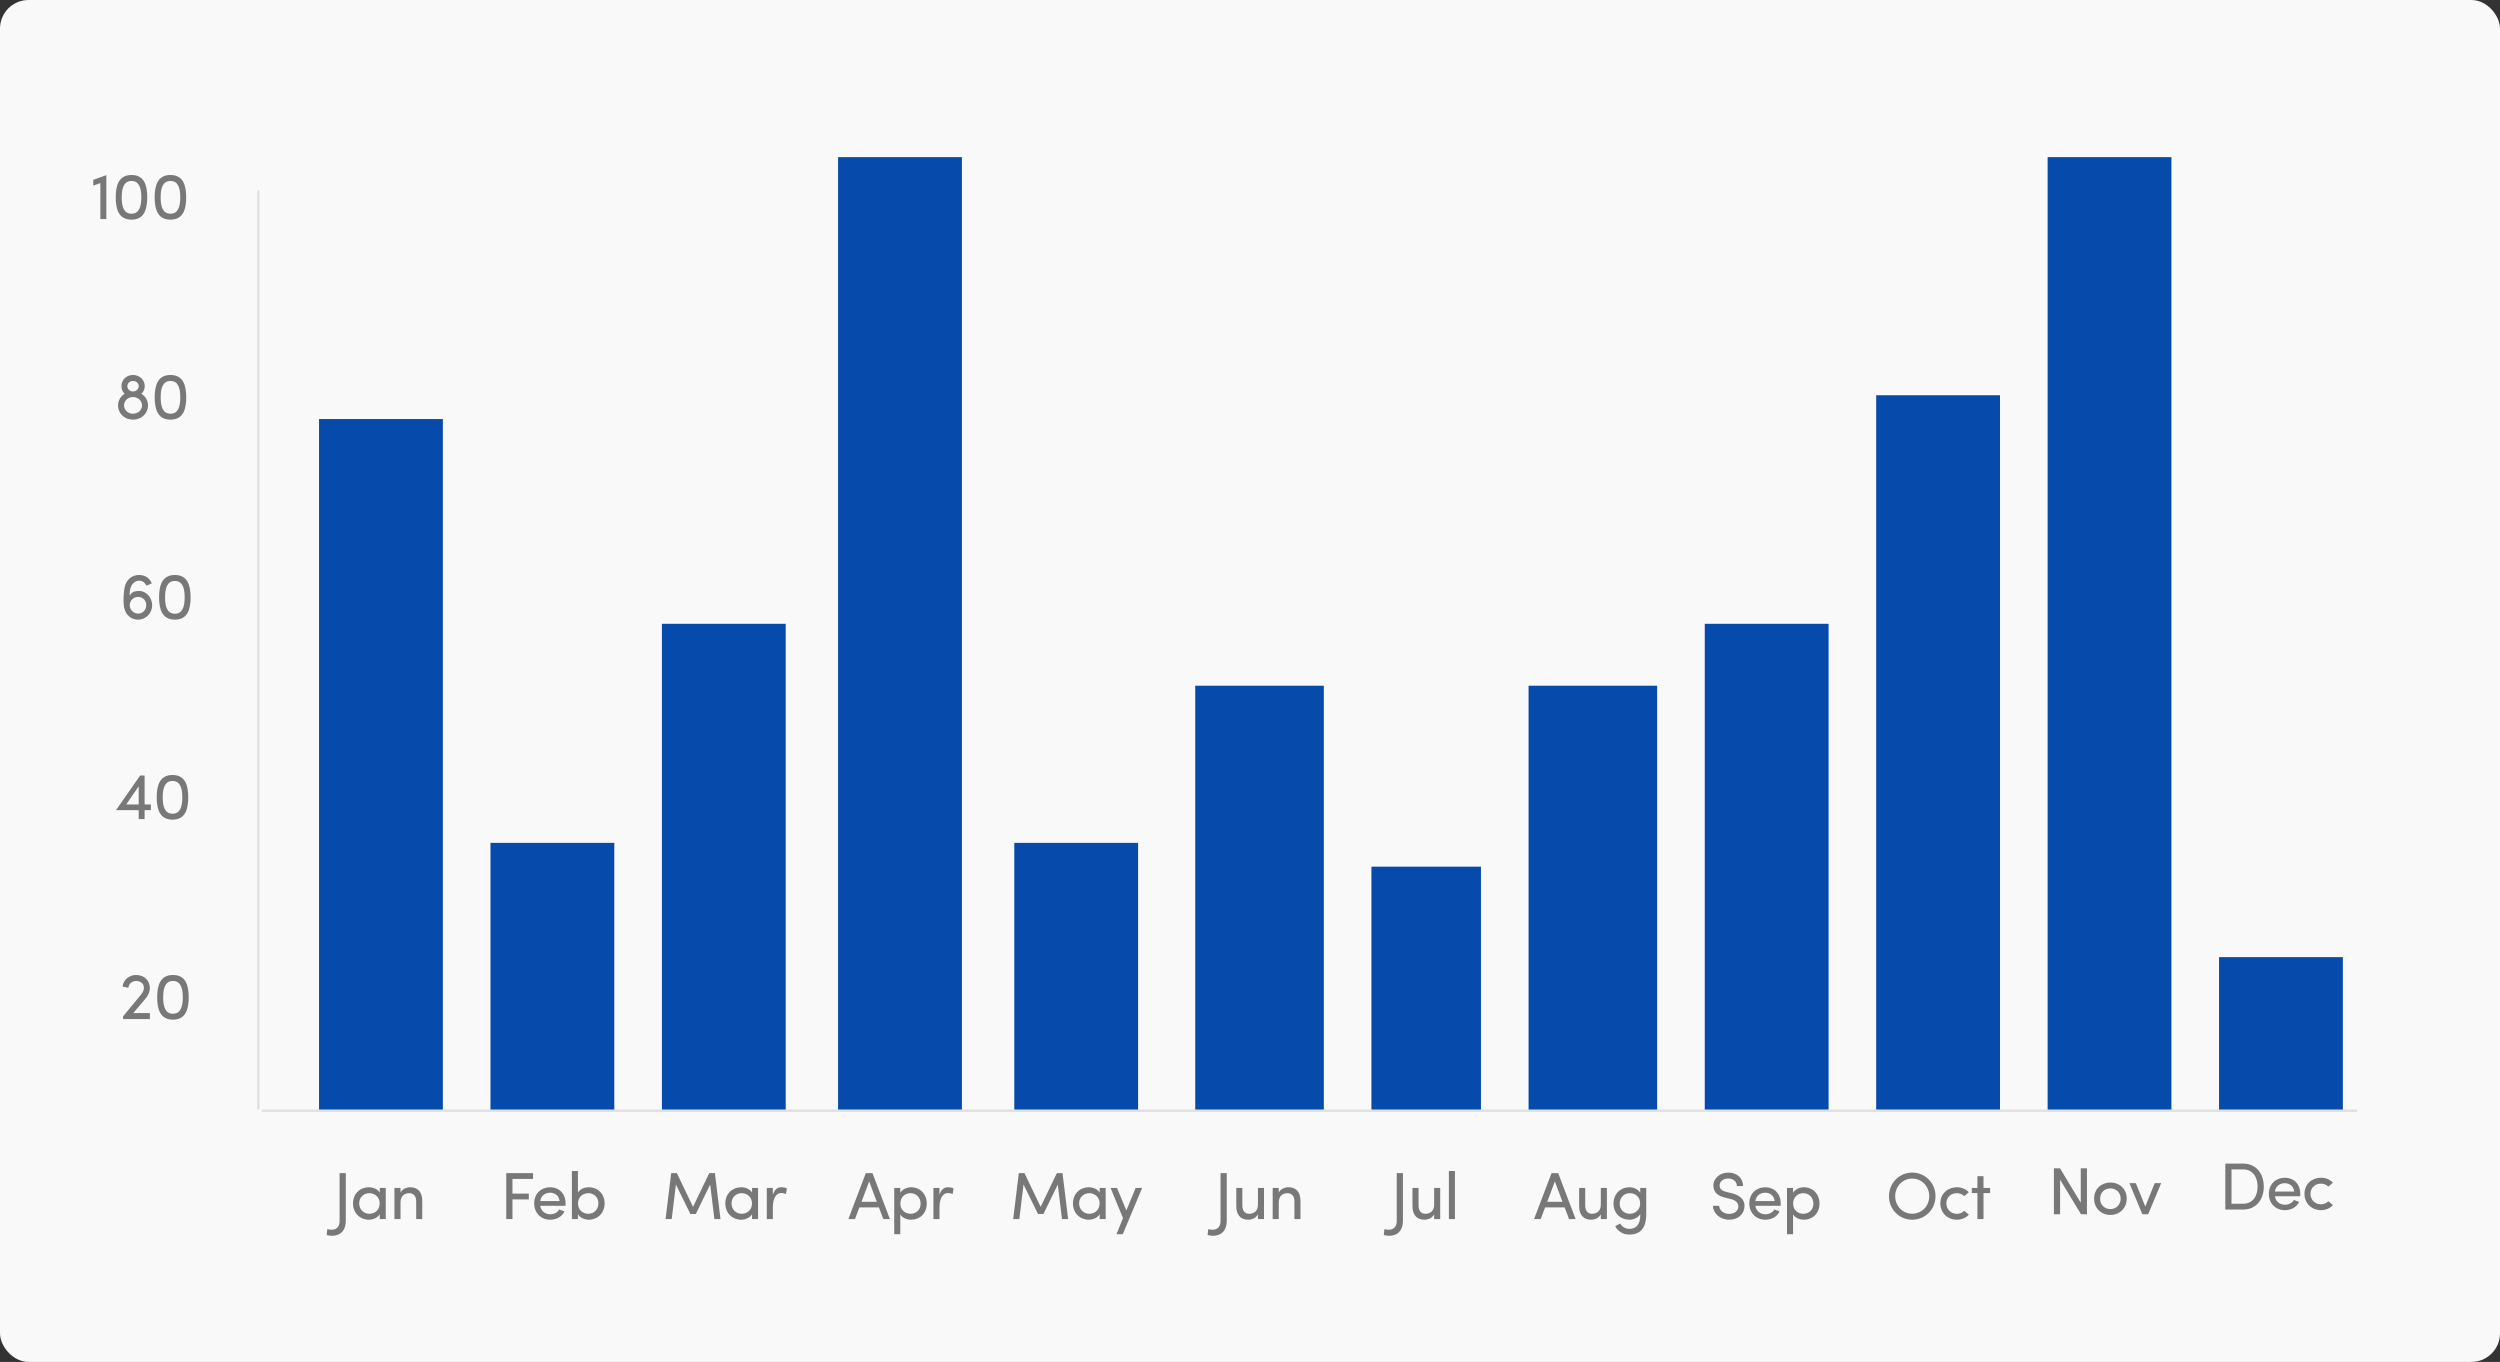 <svg width="525" height="286" viewBox="0 0 525 286" fill="none" xmlns="http://www.w3.org/2000/svg">
<rect x="0" y="0" width="525" height="286" fill="#333333" stroke="none"/>
<rect width="525" height="286" rx="6" fill="#F9F9F9"/>
<path d="M25.84 213.44V214H31.482V212.74H27.996C29.27 211.242 29.284 211.186 30.474 209.814C31.076 209.142 31.468 208.344 31.468 207.448C31.468 205.838 30.194 204.746 28.598 204.746C27.184 204.746 25.952 205.67 25.728 207.154L26.946 207.448C27.072 206.538 27.758 206.006 28.598 206.006C29.494 206.006 30.222 206.552 30.222 207.448C30.222 207.966 29.956 208.456 29.55 208.946L25.84 213.44ZM33.007 209.45C33.007 212.026 33.693 214.126 36.325 214.126C38.957 214.126 39.629 212.026 39.629 209.45C39.629 206.846 38.957 204.746 36.325 204.746C33.693 204.746 33.007 206.846 33.007 209.45ZM34.267 209.45C34.267 207.546 34.687 206.006 36.325 206.006C37.963 206.006 38.383 207.546 38.383 209.45C38.383 211.34 37.963 212.88 36.325 212.88C34.687 212.88 34.267 211.34 34.267 209.45Z" fill="#787878"/>
<path d="M30.37 170.124H31.686V168.934H30.37V162.858H29.432L24.364 170.124H29.124V172H30.37V170.124ZM26.506 168.934L29.124 165.126V168.934H26.506ZM32.909 167.45C32.909 170.026 33.595 172.126 36.227 172.126C38.859 172.126 39.531 170.026 39.531 167.45C39.531 164.846 38.859 162.746 36.227 162.746C33.595 162.746 32.909 164.846 32.909 167.45ZM34.169 167.45C34.169 165.546 34.589 164.006 36.227 164.006C37.865 164.006 38.285 165.546 38.285 167.45C38.285 169.34 37.865 170.88 36.227 170.88C34.589 170.88 34.169 169.34 34.169 167.45Z" fill="#787878"/>
<path d="M31.888 122.51C31.258 121.124 30.292 120.788 29.27 120.746C27.604 120.704 26.4 121.866 26.134 123.532C25.952 124.694 25.896 125.842 25.98 126.99C26.134 128.894 27.282 130.056 28.892 130.126C30.53 130.196 31.888 128.866 31.958 127.228C32 125.604 30.81 124.092 29.13 124.092C28.29 124.092 27.548 124.386 27.254 125.128C27.072 123.266 27.968 121.936 29.214 121.936C29.788 121.936 30.39 122.244 30.768 122.986L31.888 122.51ZM27.24 127.032C27.282 126.052 28.122 125.31 29.088 125.352C30.054 125.394 30.754 126.178 30.712 127.172C30.67 128.152 29.914 128.894 28.948 128.852C27.996 128.81 27.24 128.054 27.24 127.032ZM33.403 125.45C33.403 128.026 34.089 130.126 36.721 130.126C39.353 130.126 40.025 128.026 40.025 125.45C40.025 122.846 39.353 120.746 36.721 120.746C34.089 120.746 33.403 122.846 33.403 125.45ZM34.663 125.45C34.663 123.546 35.083 122.006 36.721 122.006C38.359 122.006 38.779 123.546 38.779 125.45C38.779 127.34 38.359 128.88 36.721 128.88C35.083 128.88 34.663 127.34 34.663 125.45Z" fill="#787878"/>
<path d="M25.498 81.084C25.498 81.742 25.764 82.302 26.17 82.694C25.33 83.212 24.784 84.122 24.784 85.144C24.784 86.81 26.142 88.126 27.934 88.126C29.712 88.126 31.084 86.81 31.084 85.144C31.084 84.122 30.566 83.24 29.684 82.694C30.118 82.302 30.398 81.742 30.398 81.084C30.398 79.796 29.334 78.746 27.934 78.746C26.534 78.746 25.498 79.796 25.498 81.084ZM26.044 85.144C26.044 84.206 26.814 83.422 27.836 83.38H27.934C28.998 83.38 29.824 84.192 29.824 85.144C29.824 86.11 28.998 86.88 27.934 86.88C26.87 86.88 26.044 86.11 26.044 85.144ZM26.744 81.084C26.744 80.482 27.262 80.006 27.934 80.006C28.62 80.006 29.138 80.482 29.138 81.084C29.138 81.686 28.648 82.162 27.976 82.204H27.864C27.206 82.162 26.744 81.686 26.744 81.084ZM32.485 83.45C32.485 86.026 33.171 88.126 35.803 88.126C38.435 88.126 39.107 86.026 39.107 83.45C39.107 80.846 38.435 78.746 35.803 78.746C33.171 78.746 32.485 80.846 32.485 83.45ZM33.745 83.45C33.745 81.546 34.165 80.006 35.803 80.006C37.441 80.006 37.861 81.546 37.861 83.45C37.861 85.34 37.441 86.88 35.803 86.88C34.165 86.88 33.745 85.34 33.745 83.45Z" fill="#787878"/>
<path d="M21.072 46H22.332V36.774L19.588 37.768V38.972L21.072 38.454V46ZM24.3 41.45C24.3 44.026 24.986 46.126 27.618 46.126C30.25 46.126 30.922 44.026 30.922 41.45C30.922 38.846 30.25 36.746 27.618 36.746C24.986 36.746 24.3 38.846 24.3 41.45ZM25.56 41.45C25.56 39.546 25.98 38.006 27.618 38.006C29.256 38.006 29.676 39.546 29.676 41.45C29.676 43.34 29.256 44.88 27.618 44.88C25.98 44.88 25.56 43.34 25.56 41.45ZM32.476 41.45C32.476 44.026 33.162 46.126 35.794 46.126C38.426 46.126 39.098 44.026 39.098 41.45C39.098 38.846 38.426 36.746 35.794 36.746C33.162 36.746 32.476 38.846 32.476 41.45ZM33.736 41.45C33.736 39.546 34.156 38.006 35.794 38.006C37.432 38.006 37.852 39.546 37.852 41.45C37.852 43.34 37.432 44.88 35.794 44.88C34.156 44.88 33.736 43.34 33.736 41.45Z" fill="#787878"/>
<line x1="54.25" y1="40" x2="54.25" y2="233" stroke="#E0E0E0" stroke-width="0.5"/>
<line x1="495" y1="233.25" x2="55" y2="233.25" stroke="#E0E0E0" stroke-width="0.5"/>
<path d="M68.6 259.36C68.936 259.43 69.384 259.514 69.65 259.514C71.82 259.514 72.618 258.072 72.618 256.378V246.354H71.316V256.378C71.316 257.386 70.868 258.24 69.65 258.24C69.538 258.24 68.936 258.198 68.726 258.128L68.6 259.36ZM79.745 256H81.005V249.462H79.745V250.442C79.297 249.7 78.359 249.322 77.449 249.322C75.657 249.322 74.131 250.638 74.131 252.724C74.131 254.796 75.657 256.14 77.449 256.14C78.359 256.14 79.311 255.72 79.745 254.992V256ZM79.731 252.71C79.731 254.096 78.723 254.894 77.561 254.894C76.385 254.894 75.433 253.998 75.433 252.71C75.433 251.422 76.385 250.568 77.561 250.568C78.625 250.568 79.731 251.31 79.731 252.71ZM84.111 252.472C84.111 251.086 85.035 250.568 85.959 250.568C86.855 250.568 87.401 251.198 87.401 252.304V256H88.675V252.22C88.675 250.372 87.793 249.322 86.155 249.322C85.441 249.322 84.489 249.658 84.111 250.442V249.462H82.837V256H84.111V252.472Z" fill="#787878"/>
<rect x="67" y="88" width="26" height="145" fill="#064AAC"/>
<path d="M106.316 246.354V256H107.618V251.87H111.048V250.652H107.618V247.572H111.944V246.354H106.316ZM113.454 252.22C113.608 251.114 114.448 250.47 115.526 250.47C116.59 250.47 117.36 251.114 117.514 252.22H113.454ZM118.774 252.71C118.774 250.638 117.388 249.322 115.526 249.322C113.664 249.322 112.18 250.638 112.18 252.71C112.18 254.782 113.664 256.14 115.526 256.14C116.8 256.14 117.976 255.566 118.536 254.404C118.186 254.25 117.78 254.138 117.444 253.984C117.066 254.642 116.352 254.992 115.568 254.992C114.448 254.992 113.608 254.32 113.454 253.214H118.76C118.774 253.06 118.774 252.864 118.774 252.71ZM121.367 254.992C121.801 255.72 122.739 256.14 123.649 256.14C125.441 256.14 126.967 254.796 126.967 252.724C126.967 250.638 125.469 249.322 123.663 249.322C122.711 249.322 121.801 249.7 121.367 250.442V245.906H120.093V256H121.367V254.992ZM121.381 252.71C121.381 251.31 122.487 250.568 123.551 250.568C124.727 250.568 125.665 251.422 125.665 252.71C125.665 253.998 124.727 254.894 123.551 254.894C122.389 254.894 121.381 254.096 121.381 252.71Z" fill="#787878"/>
<rect x="103" y="177" width="26" height="56" fill="#064AAC"/>
<path d="M145.538 253.438L142.136 246.354H140.946L139.77 256H141.058L141.94 248.748L144.978 254.936H146.126L149.136 248.748L150.018 256H151.306L150.13 246.354H148.94L145.538 253.438ZM157.932 256H159.192V249.462H157.932V250.442C157.484 249.7 156.546 249.322 155.636 249.322C153.844 249.322 152.318 250.638 152.318 252.724C152.318 254.796 153.844 256.14 155.636 256.14C156.546 256.14 157.498 255.72 157.932 254.992V256ZM157.918 252.71C157.918 254.096 156.91 254.894 155.748 254.894C154.572 254.894 153.62 253.998 153.62 252.71C153.62 251.422 154.572 250.568 155.748 250.568C156.812 250.568 157.918 251.31 157.918 252.71ZM162.299 253.62C162.299 251.884 162.831 250.54 164.091 250.54C164.357 250.54 164.707 250.596 165.057 250.764L165.253 249.574C165.071 249.448 164.581 249.322 164.119 249.322C163.265 249.322 162.635 249.77 162.299 250.932V249.462H161.025V256H162.299V253.62Z" fill="#787878"/>
<rect x="139" y="131" width="26" height="102" fill="#064AAC"/>
<path d="M180.926 252.374L182.522 248.09L184.118 252.374H180.926ZM184.566 253.55L185.504 256H186.876L183.222 246.354H181.822L178.154 256H179.54L180.478 253.55H184.566ZM189.061 249.462H187.787V259.178H189.061V255.02C189.509 255.762 190.419 256.14 191.343 256.14C193.135 256.14 194.619 254.824 194.619 252.752C194.619 250.68 193.135 249.322 191.343 249.322C190.419 249.322 189.509 249.742 189.061 250.484V249.462ZM189.075 252.766C189.075 251.38 190.069 250.568 191.217 250.568C192.393 250.568 193.331 251.464 193.331 252.766C193.331 254.068 192.393 254.894 191.217 254.894C190.167 254.894 189.075 254.166 189.075 252.766ZM197.293 253.62C197.293 251.884 197.825 250.54 199.085 250.54C199.351 250.54 199.701 250.596 200.051 250.764L200.247 249.574C200.065 249.448 199.575 249.322 199.113 249.322C198.259 249.322 197.629 249.77 197.293 250.932V249.462H196.019V256H197.293V253.62Z" fill="#787878"/>
<rect x="176" y="33" width="26" height="200" fill="#064AAC"/>
<path d="M218.538 253.438L215.136 246.354H213.946L212.77 256H214.058L214.94 248.748L217.978 254.936H219.126L222.136 248.748L223.018 256H224.306L223.13 246.354H221.94L218.538 253.438ZM230.932 256H232.192V249.462H230.932V250.442C230.484 249.7 229.546 249.322 228.636 249.322C226.844 249.322 225.318 250.638 225.318 252.724C225.318 254.796 226.844 256.14 228.636 256.14C229.546 256.14 230.498 255.72 230.932 254.992V256ZM230.918 252.71C230.918 254.096 229.91 254.894 228.748 254.894C227.572 254.894 226.62 253.998 226.62 252.71C226.62 251.422 227.572 250.568 228.748 250.568C229.812 250.568 230.918 251.31 230.918 252.71ZM235.789 259.178L239.849 249.462H238.491L236.531 254.194L234.571 249.462H233.213L235.831 255.804L234.459 259.178H235.789Z" fill="#787878"/>
<rect x="213" y="177" width="26" height="56" fill="#064AAC"/>
<path d="M253.6 259.36C253.936 259.43 254.384 259.514 254.65 259.514C256.82 259.514 257.618 258.072 257.618 256.378V246.354H256.316V256.378C256.316 257.386 255.868 258.24 254.65 258.24C254.538 258.24 253.936 258.198 253.726 258.128L253.6 259.36ZM264.168 252.99C264.168 254.39 263.244 254.894 262.32 254.894C261.424 254.894 260.892 254.264 260.892 253.158V249.462H259.618V253.242C259.604 255.09 260.5 256.14 262.138 256.14C262.852 256.14 263.762 255.804 264.168 255.02V256H265.442V249.462H264.168V252.99ZM268.537 252.472C268.537 251.086 269.461 250.568 270.385 250.568C271.281 250.568 271.827 251.198 271.827 252.304V256H273.101V252.22C273.101 250.372 272.219 249.322 270.581 249.322C269.867 249.322 268.915 249.658 268.537 250.442V249.462H267.263V256H268.537V252.472Z" fill="#787878"/>
<rect x="251" y="144" width="27" height="89" fill="#064AAC"/>
<path d="M290.6 259.36C290.936 259.43 291.384 259.514 291.65 259.514C293.82 259.514 294.618 258.072 294.618 256.378V246.354H293.316V256.378C293.316 257.386 292.868 258.24 291.65 258.24C291.538 258.24 290.936 258.198 290.726 258.128L290.6 259.36ZM301.168 252.99C301.168 254.39 300.244 254.894 299.32 254.894C298.424 254.894 297.892 254.264 297.892 253.158V249.462H296.618V253.242C296.604 255.09 297.5 256.14 299.138 256.14C299.852 256.14 300.762 255.804 301.168 255.02V256H302.442V249.462H301.168V252.99ZM304.263 245.906V256H305.537V245.906H304.263Z" fill="#787878"/>
<rect x="288" y="182" width="23" height="51" fill="#064AAC"/>
<path d="M324.926 252.374L326.522 248.09L328.118 252.374H324.926ZM328.566 253.55L329.504 256H330.876L327.222 246.354H325.822L322.154 256H323.54L324.478 253.55H328.566ZM336.171 252.99C336.171 254.39 335.247 254.894 334.323 254.894C333.427 254.894 332.895 254.264 332.895 253.158V249.462H331.621V253.242C331.607 255.09 332.503 256.14 334.141 256.14C334.855 256.14 335.765 255.804 336.171 255.02V256H337.445V249.462H336.171V252.99ZM340.247 256.938C340.079 257.008 339.337 257.414 339.183 257.498C339.813 258.66 340.919 259.262 342.137 259.262C344.307 259.262 345.707 258.086 345.707 255.006V249.462H344.447V250.484C343.999 249.742 343.061 249.322 342.151 249.322C340.359 249.322 338.833 250.68 338.833 252.752C338.833 254.824 340.359 256.14 342.151 256.14C343.075 256.14 344.041 255.72 344.447 254.936C344.447 254.992 344.461 255.034 344.461 255.09C344.461 257.26 343.551 258.058 342.137 258.058C341.409 258.058 340.639 257.666 340.247 256.938ZM344.433 252.738C344.433 254.138 343.327 254.894 342.263 254.894C341.087 254.894 340.135 254.082 340.135 252.738C340.135 251.464 341.087 250.568 342.263 250.568C343.425 250.568 344.433 251.338 344.433 252.738Z" fill="#787878"/>
<rect x="321" y="144" width="27" height="89" fill="#064AAC"/>
<path d="M359.728 253.214C359.728 254.726 361.142 256.14 363.102 256.14C365.006 256.14 366.14 255.02 366.322 253.62C366.532 252.066 365.552 251.058 363.746 250.596L362.486 250.288C361.268 249.994 361.114 249.364 361.114 248.944C361.114 248.062 361.968 247.488 362.92 247.488C363.984 247.488 364.74 248.104 364.74 249.07H366.042C366.042 247.334 364.684 246.242 362.934 246.242C361.296 246.242 359.812 247.334 359.812 248.958C359.812 249.798 360.106 250.96 362.164 251.478L363.41 251.786C364.278 251.982 365.118 252.472 365.048 253.508C364.936 254.236 364.334 254.922 363.102 254.922C361.884 254.922 361.03 254.054 361.03 253.214H359.728ZM368.629 252.22C368.783 251.114 369.623 250.47 370.701 250.47C371.765 250.47 372.535 251.114 372.689 252.22H368.629ZM373.949 252.71C373.949 250.638 372.563 249.322 370.701 249.322C368.839 249.322 367.355 250.638 367.355 252.71C367.355 254.782 368.839 256.14 370.701 256.14C371.975 256.14 373.151 255.566 373.711 254.404C373.361 254.25 372.955 254.138 372.619 253.984C372.241 254.642 371.527 254.992 370.743 254.992C369.623 254.992 368.783 254.32 368.629 253.214H373.935C373.949 253.06 373.949 252.864 373.949 252.71ZM376.543 249.462H375.269V259.178H376.543V255.02C376.991 255.762 377.901 256.14 378.825 256.14C380.617 256.14 382.101 254.824 382.101 252.752C382.101 250.68 380.617 249.322 378.825 249.322C377.901 249.322 376.991 249.742 376.543 250.484V249.462ZM376.557 252.766C376.557 251.38 377.551 250.568 378.699 250.568C379.875 250.568 380.813 251.464 380.813 252.766C380.813 254.068 379.875 254.894 378.699 254.894C377.649 254.894 376.557 254.166 376.557 252.766Z" fill="#787878"/>
<rect x="358" y="131" width="26" height="102" fill="#064AAC"/>
<path d="M396.686 251.198C396.686 253.942 398.814 256.14 401.558 256.14C404.316 256.14 406.458 253.942 406.458 251.198C406.458 248.468 404.316 246.242 401.558 246.242C398.814 246.242 396.686 248.468 396.686 251.198ZM397.988 251.198C397.988 249.14 399.542 247.502 401.558 247.502C403.588 247.502 405.142 249.14 405.142 251.198C405.142 253.256 403.588 254.88 401.558 254.88C399.542 254.88 397.988 253.256 397.988 251.198ZM407.473 252.71C407.473 254.782 409.069 256.14 410.931 256.14C411.939 256.14 412.849 255.748 413.465 255.076L412.485 254.264C412.093 254.67 411.533 254.908 410.931 254.908C409.755 254.908 408.733 254.012 408.733 252.71C408.733 251.394 409.755 250.568 410.931 250.568C411.533 250.568 412.093 250.792 412.485 251.184L413.451 250.372C412.835 249.7 411.939 249.322 410.931 249.322C409.069 249.322 407.473 250.638 407.473 252.71ZM416.535 249.462V246.998H415.261V249.462H414.085V250.54H415.261V256H416.535V250.54H417.921V249.462H416.535Z" fill="#787878"/>
<rect x="394" y="83" width="26" height="150" fill="#064AAC"/>
<path d="M438.26 255V245.354H436.958V252.564L432.604 245.354H431.316V255H432.618V247.734L437.014 255H438.26ZM443.18 255.14C445.042 255.14 446.61 253.782 446.61 251.71C446.61 249.638 445.042 248.322 443.18 248.322C441.318 248.322 439.764 249.638 439.764 251.71C439.764 253.782 441.318 255.14 443.18 255.14ZM443.18 253.908C441.99 253.908 441.024 253.054 441.024 251.71C441.024 250.394 441.99 249.568 443.18 249.568C444.342 249.568 445.336 250.394 445.336 251.71C445.336 253.054 444.342 253.908 443.18 253.908ZM447.179 248.462L449.895 255H451.127H451.113L453.843 248.462H452.485L450.511 253.376L448.523 248.462H447.179Z" fill="#787878"/>
<rect x="430" y="33" width="26" height="200" fill="#064AAC"/>
<path d="M471.054 254C473.798 254 475.394 251.942 475.394 249.198C475.394 246.454 473.798 244.354 471.054 244.354H467.316V254H471.054ZM468.618 252.782V245.572H471.054C473.056 245.572 474.092 247.168 474.092 249.198C474.092 251.228 473.056 252.782 471.054 252.782H468.618ZM477.735 250.22C477.889 249.114 478.729 248.47 479.807 248.47C480.871 248.47 481.641 249.114 481.795 250.22H477.735ZM483.055 250.71C483.055 248.638 481.669 247.322 479.807 247.322C477.945 247.322 476.461 248.638 476.461 250.71C476.461 252.782 477.945 254.14 479.807 254.14C481.081 254.14 482.257 253.566 482.817 252.404C482.467 252.25 482.061 252.138 481.725 251.984C481.347 252.642 480.633 252.992 479.849 252.992C478.729 252.992 477.889 252.32 477.735 251.214H483.041C483.055 251.06 483.055 250.864 483.055 250.71ZM483.94 250.71C483.94 252.782 485.536 254.14 487.398 254.14C488.406 254.14 489.316 253.748 489.932 253.076L488.952 252.264C488.56 252.67 488 252.908 487.398 252.908C486.222 252.908 485.2 252.012 485.2 250.71C485.2 249.394 486.222 248.568 487.398 248.568C488 248.568 488.56 248.792 488.952 249.184L489.918 248.372C489.302 247.7 488.406 247.322 487.398 247.322C485.536 247.322 483.94 248.638 483.94 250.71Z" fill="#787878"/>
<rect x="466" y="201" width="26" height="32" fill="#064AAC"/>
</svg>
